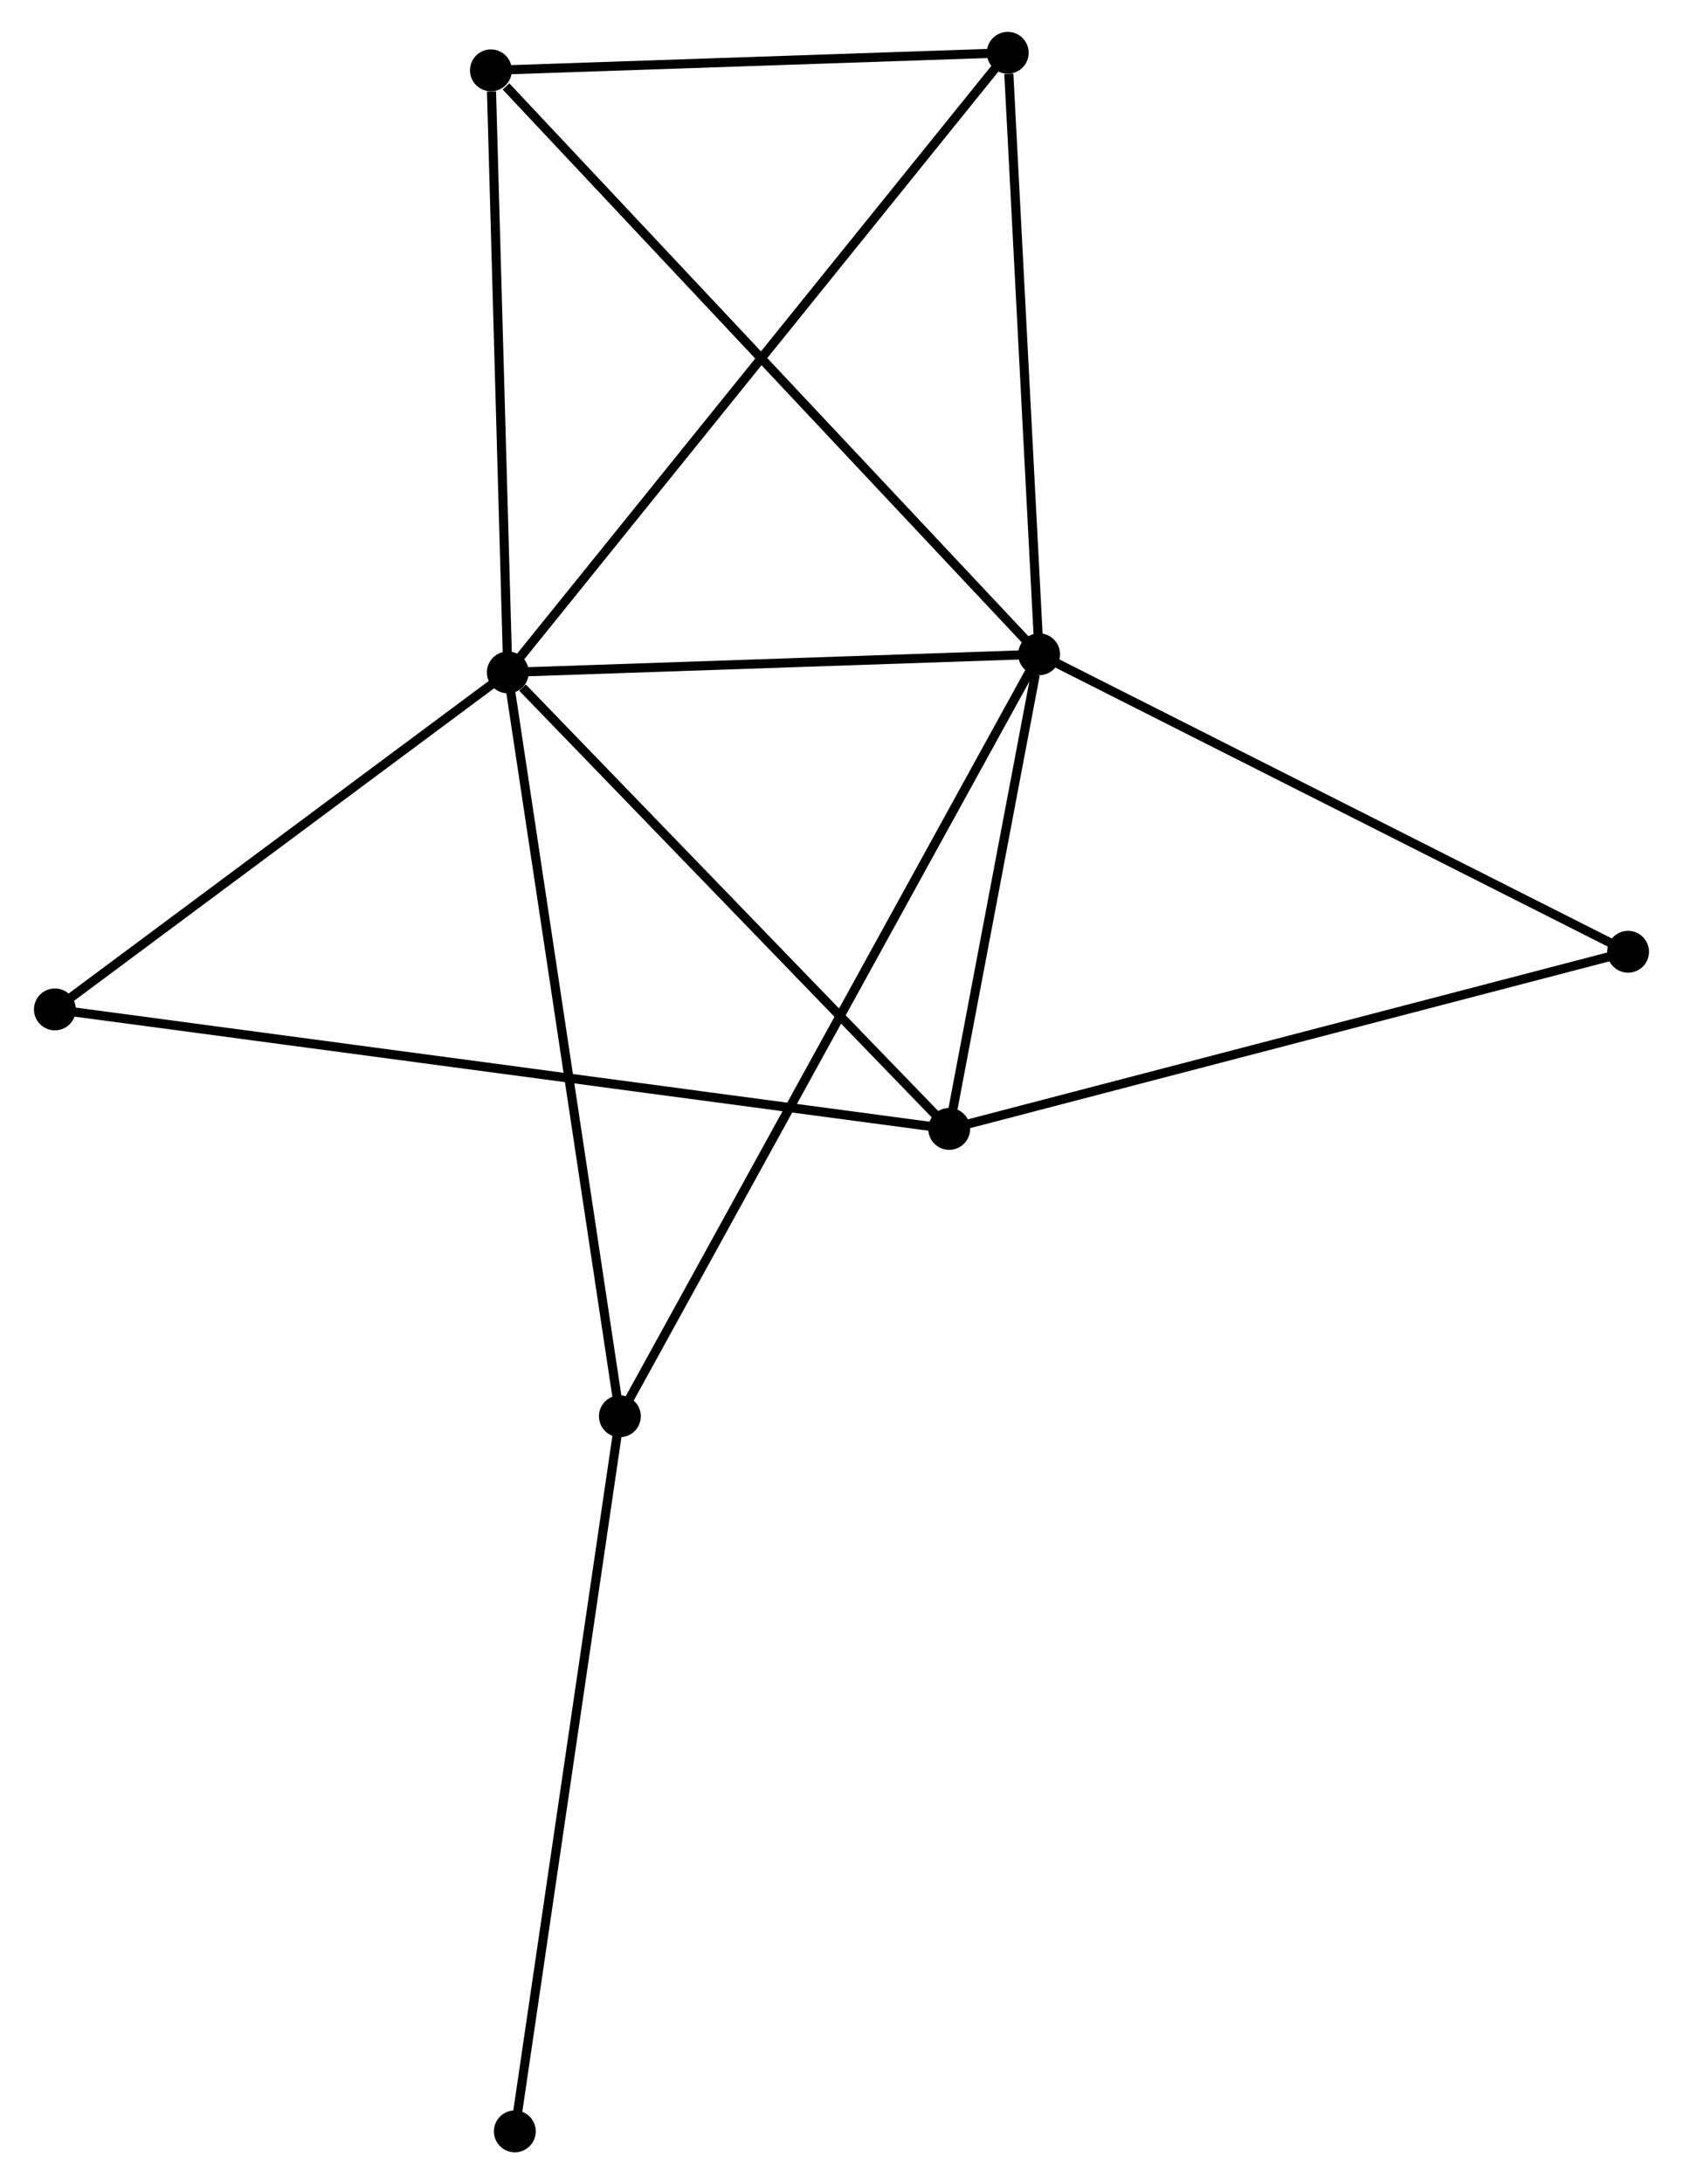 <?xml version="1.0" encoding="UTF-8" standalone="no"?>
<!DOCTYPE svg PUBLIC "-//W3C//DTD SVG 1.1//EN"
 "http://www.w3.org/Graphics/SVG/1.1/DTD/svg11.dtd">
<!-- Generated by graphviz version 2.36.0 (20140111.2315)
 -->
<!-- Title: %3 Pages: 1 -->
<svg width="185pt" height="240pt"
 viewBox="0.00 0.00 184.51 239.97" xmlns="http://www.w3.org/2000/svg" xmlns:xlink="http://www.w3.org/1999/xlink">
<g id="graph0" class="graph" transform="scale(1 1) rotate(0) translate(4 235.97)">
<title>%3</title>
<!-- 0 -->
<g id="node1" class="node"><title>0</title>
<ellipse fill="black" stroke="black" cx="51.581" cy="-162.093" rx="1.8" ry="1.8"/>
</g>
<!-- 1 -->
<g id="node2" class="node"><title>1</title>
<ellipse fill="black" stroke="black" cx="109.975" cy="-164.085" rx="1.8" ry="1.8"/>
</g>
<!-- 0&#45;&#45;1 -->
<g id="edge1" class="edge"><title>0&#45;&#45;1</title>
<path fill="none" stroke="black" d="M53.524,-162.159C62.39,-162.462 98.961,-163.71 107.965,-164.017"/>
</g>
<!-- 2 -->
<g id="node3" class="node"><title>2</title>
<ellipse fill="black" stroke="black" cx="100.091" cy="-111.939" rx="1.8" ry="1.8"/>
</g>
<!-- 0&#45;&#45;2 -->
<g id="edge2" class="edge"><title>0&#45;&#45;2</title>
<path fill="none" stroke="black" d="M53.195,-160.424C60.691,-152.673 92.033,-120.269 98.799,-113.274"/>
</g>
<!-- 3 -->
<g id="node4" class="node"><title>3</title>
<ellipse fill="black" stroke="black" cx="49.722" cy="-228.24" rx="1.8" ry="1.8"/>
</g>
<!-- 0&#45;&#45;3 -->
<g id="edge3" class="edge"><title>0&#45;&#45;3</title>
<path fill="none" stroke="black" d="M51.527,-164.001C51.261,-173.491 50.078,-215.556 49.787,-225.925"/>
</g>
<!-- 4 -->
<g id="node5" class="node"><title>4</title>
<ellipse fill="black" stroke="black" cx="63.898" cy="-80.366" rx="1.8" ry="1.8"/>
</g>
<!-- 0&#45;&#45;4 -->
<g id="edge4" class="edge"><title>0&#45;&#45;4</title>
<path fill="none" stroke="black" d="M51.885,-160.073C53.589,-148.766 61.928,-93.438 63.604,-82.316"/>
</g>
<!-- 5 -->
<g id="node6" class="node"><title>5</title>
<ellipse fill="black" stroke="black" cx="106.525" cy="-230.17" rx="1.8" ry="1.8"/>
</g>
<!-- 0&#45;&#45;5 -->
<g id="edge5" class="edge"><title>0&#45;&#45;5</title>
<path fill="none" stroke="black" d="M52.728,-163.515C59.879,-172.374 98.252,-219.919 105.384,-228.756"/>
</g>
<!-- 6 -->
<g id="node7" class="node"><title>6</title>
<ellipse fill="black" stroke="black" cx="1.8" cy="-125.068" rx="1.8" ry="1.8"/>
</g>
<!-- 0&#45;&#45;6 -->
<g id="edge6" class="edge"><title>0&#45;&#45;6</title>
<path fill="none" stroke="black" d="M49.925,-160.861C42.367,-155.24 11.19,-132.052 3.514,-126.343"/>
</g>
<!-- 1&#45;&#45;2 -->
<g id="edge7" class="edge"><title>1&#45;&#45;2</title>
<path fill="none" stroke="black" d="M109.551,-161.845C107.925,-153.267 102.107,-122.575 100.503,-114.113"/>
</g>
<!-- 1&#45;&#45;3 -->
<g id="edge8" class="edge"><title>1&#45;&#45;3</title>
<path fill="none" stroke="black" d="M108.486,-165.671C100.222,-174.47 60.066,-217.226 51.381,-226.474"/>
</g>
<!-- 1&#45;&#45;4 -->
<g id="edge9" class="edge"><title>1&#45;&#45;4</title>
<path fill="none" stroke="black" d="M109.013,-162.337C103.016,-151.441 70.836,-92.972 64.855,-82.105"/>
</g>
<!-- 1&#45;&#45;5 -->
<g id="edge10" class="edge"><title>1&#45;&#45;5</title>
<path fill="none" stroke="black" d="M109.876,-165.992C109.381,-175.473 107.187,-217.499 106.646,-227.857"/>
</g>
<!-- 7 -->
<g id="node8" class="node"><title>7</title>
<ellipse fill="black" stroke="black" cx="174.706" cy="-131.401" rx="1.8" ry="1.8"/>
</g>
<!-- 1&#45;&#45;7 -->
<g id="edge11" class="edge"><title>1&#45;&#45;7</title>
<path fill="none" stroke="black" d="M111.843,-163.142C121.295,-158.37 163.775,-136.921 172.954,-132.286"/>
</g>
<!-- 2&#45;&#45;6 -->
<g id="edge12" class="edge"><title>2&#45;&#45;6</title>
<path fill="none" stroke="black" d="M98.038,-112.213C85.246,-113.922 16.6,-123.091 3.842,-124.796"/>
</g>
<!-- 2&#45;&#45;7 -->
<g id="edge13" class="edge"><title>2&#45;&#45;7</title>
<path fill="none" stroke="black" d="M101.935,-112.42C112.258,-115.113 162.772,-128.288 172.926,-130.937"/>
</g>
<!-- 3&#45;&#45;5 -->
<g id="edge14" class="edge"><title>3&#45;&#45;5</title>
<path fill="none" stroke="black" d="M51.612,-228.304C60.236,-228.597 95.811,-229.806 104.57,-230.104"/>
</g>
<!-- 8 -->
<g id="node9" class="node"><title>8</title>
<ellipse fill="black" stroke="black" cx="52.351" cy="-1.8" rx="1.8" ry="1.8"/>
</g>
<!-- 4&#45;&#45;8 -->
<g id="edge15" class="edge"><title>4&#45;&#45;8</title>
<path fill="none" stroke="black" d="M63.612,-78.424C62.015,-67.554 54.198,-14.366 52.627,-3.674"/>
</g>
</g>
</svg>
